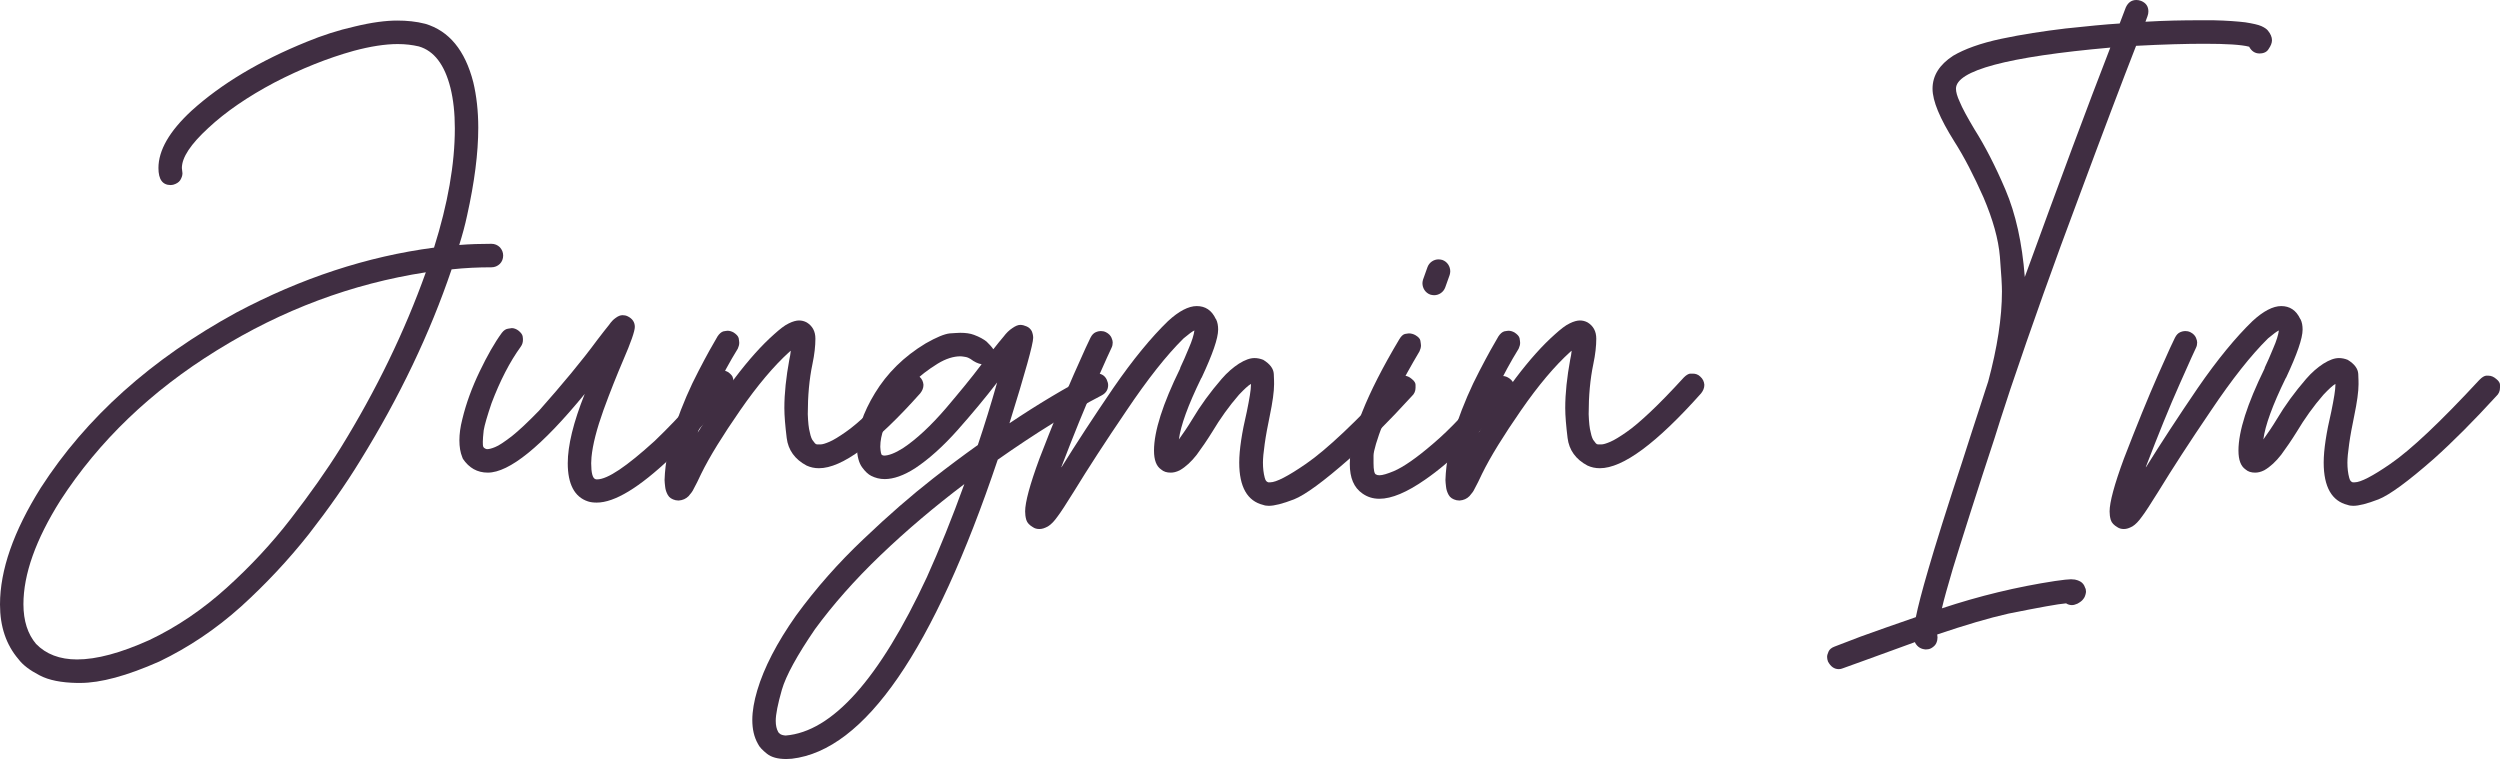 <svg width="471" height="143" viewBox="0 0 471 143" fill="none" xmlns="http://www.w3.org/2000/svg">
<path d="M15.119 128.667H14.512C11.587 128.611 9.215 128.169 7.449 127.228C5.628 126.287 4.304 125.291 3.476 124.184C1.159 121.473 0 118.041 0 113.891C0 107.416 2.538 100.111 7.67 91.921C16.222 78.639 28.527 67.626 44.529 58.882C56.723 52.407 69.138 48.312 81.773 46.652C84.367 38.406 85.691 30.935 85.691 24.184C85.691 21.306 85.415 18.76 84.864 16.547C83.76 12.175 81.773 9.574 78.904 8.744C77.69 8.467 76.421 8.301 74.931 8.301C72.559 8.301 69.745 8.744 66.655 9.574C61.689 10.957 56.723 12.95 51.702 15.551C46.68 18.207 42.487 21.085 39.231 24.128C35.921 27.172 34.265 29.663 34.265 31.655L34.376 32.651C34.376 33.094 34.21 33.536 33.934 33.979C33.658 34.367 33.217 34.643 32.61 34.809L32.169 34.865C30.624 34.865 29.851 33.813 29.851 31.655C29.851 28.334 31.893 24.737 36.086 20.863C41.714 15.772 48.943 11.456 57.826 7.858C60.64 6.696 63.675 5.7 66.876 4.981C70.076 4.206 72.724 3.874 74.821 3.874C76.642 3.874 78.408 4.04 80.118 4.483C84.588 5.811 87.622 9.463 89.167 15.495C89.774 18.041 90.105 20.919 90.105 24.073C90.105 28.832 89.388 34.367 88.009 40.565C87.622 42.391 87.126 44.217 86.519 46.154C88.56 45.988 90.602 45.933 92.588 45.933C93.195 45.933 93.747 46.154 94.189 46.597C94.575 47.039 94.796 47.538 94.796 48.146C94.796 48.755 94.575 49.308 94.189 49.696C93.747 50.139 93.195 50.36 92.588 50.36C90.105 50.36 87.622 50.471 85.084 50.747C81.001 62.812 75.263 74.82 67.869 86.774C65.165 91.201 61.91 95.85 58.157 100.664C54.35 105.479 50.102 110.017 45.411 114.278C40.666 118.539 35.535 121.971 30.017 124.627C23.892 127.339 18.926 128.667 15.119 128.667ZM14.512 124.24C18.209 124.24 22.733 123.022 28.141 120.587C33.383 118.097 38.238 114.776 42.708 110.736C47.177 106.697 51.205 102.38 54.792 97.731C58.378 93.083 61.523 88.656 64.172 84.394C70.903 73.492 76.256 62.424 80.228 51.301C66.269 53.459 53.136 58.384 40.832 66.021C28.472 73.658 18.65 83.066 11.367 94.3C6.732 101.661 4.414 108.191 4.414 113.836C4.414 116.99 5.242 119.48 6.787 121.306C8.663 123.243 11.256 124.24 14.512 124.24Z" fill="#402E42"/>
<path d="M112.428 94.688C111.821 94.688 111.269 94.632 110.773 94.466C108.235 93.636 106.965 91.201 106.965 87.272C106.965 83.952 108.014 79.58 110.166 74.212C102.055 84.118 95.93 89.043 91.902 89.043C89.916 89.043 88.371 88.157 87.212 86.442L87.102 86.165C86.715 85.225 86.55 84.173 86.55 82.956C86.55 81.793 86.715 80.465 87.102 78.971C87.819 75.983 88.922 72.994 90.357 70.006C91.792 67.017 93.171 64.582 94.55 62.701C94.937 62.203 95.323 61.981 95.709 61.926C96.04 61.871 96.316 61.815 96.427 61.815C96.813 61.815 97.254 61.981 97.64 62.258C98.137 62.645 98.413 63.033 98.468 63.365C98.523 63.697 98.523 63.918 98.523 64.029C98.523 64.472 98.413 64.915 98.082 65.357C96.04 68.18 94.219 71.721 92.619 75.927C91.792 78.362 91.295 80.078 91.129 81.074C91.019 82.07 90.964 82.79 90.964 83.232C90.964 83.675 90.964 84.007 91.074 84.228C91.185 84.394 91.295 84.45 91.405 84.505C91.516 84.56 91.626 84.616 91.736 84.616H91.847C92.123 84.616 92.619 84.505 93.281 84.228C93.999 83.952 95.047 83.232 96.427 82.181C97.751 81.129 99.461 79.524 101.558 77.366C105.917 72.441 109.614 68.013 112.538 64.029C113.476 62.812 114.194 61.871 114.746 61.207C115.132 60.653 115.518 60.211 116.015 59.879C116.456 59.546 116.898 59.38 117.284 59.38C117.615 59.38 117.946 59.436 118.277 59.602C119.16 60.044 119.601 60.709 119.601 61.594C119.601 62.369 118.884 64.472 117.394 67.903C116.235 70.615 114.966 73.769 113.697 77.255C112.428 80.797 111.656 83.786 111.435 86.165L111.38 87.272C111.38 89.098 111.656 90.094 112.152 90.26C112.263 90.316 112.373 90.316 112.483 90.316C114.47 90.316 118.056 87.881 123.353 83.066C125.891 80.631 128.154 78.251 130.14 75.983C132.071 73.714 133.451 71.998 134.168 70.836C134.499 70.338 134.83 70.006 135.217 69.895C135.603 69.84 135.879 69.784 136.044 69.784C136.43 69.784 136.817 69.895 137.203 70.117C137.7 70.504 138.031 70.836 138.086 71.223C138.196 71.555 138.251 71.832 138.251 71.998C138.251 72.385 138.141 72.773 137.92 73.16C136.982 74.599 135.492 76.536 133.396 78.971C131.244 81.406 128.926 83.841 126.333 86.276C120.429 91.865 115.794 94.688 112.428 94.688Z" fill="#402E42"/>
<path d="M127.854 94.3L127.302 94.245C126.585 94.079 126.088 93.747 125.812 93.249C125.536 92.751 125.371 92.253 125.315 91.699C125.26 91.201 125.205 90.758 125.205 90.427C125.315 87.051 126.033 83.564 127.302 79.912C128.571 76.259 130.006 72.939 131.606 69.895C133.151 66.907 134.365 64.749 135.192 63.365C135.523 62.867 135.91 62.535 136.296 62.424C136.682 62.369 136.903 62.313 137.068 62.313C137.455 62.313 137.841 62.424 138.227 62.645C138.724 62.978 139.055 63.31 139.165 63.697C139.22 64.084 139.275 64.361 139.275 64.582C139.275 64.97 139.165 65.302 139 65.689C135.965 70.615 133.482 75.872 131.44 81.517C133.482 78.141 135.854 74.71 138.448 71.223C141.041 67.792 143.524 65.025 145.842 62.978C146.89 62.037 147.773 61.317 148.6 60.93C149.373 60.543 150.035 60.377 150.532 60.377C151.028 60.377 151.525 60.487 152.021 60.764C153.07 61.428 153.622 62.424 153.622 63.808C153.622 65.136 153.456 66.741 153.07 68.567C152.463 71.445 152.187 74.599 152.187 78.03C152.242 79.524 152.353 80.686 152.573 81.461C152.739 82.291 152.96 82.845 153.235 83.121C153.456 83.454 153.622 83.62 153.732 83.675C153.842 83.73 154.008 83.73 154.229 83.73H154.56C154.946 83.73 155.498 83.564 156.27 83.232C157.043 82.9 158.036 82.291 159.305 81.406C160.519 80.576 162.009 79.303 163.83 77.588C165.595 75.927 167.692 73.769 170.12 71.113C170.561 70.67 170.947 70.448 171.279 70.393C171.554 70.393 171.775 70.393 171.83 70.393C172.327 70.393 172.824 70.559 173.21 70.947C173.706 71.389 173.927 71.887 173.982 72.496C173.982 73.105 173.762 73.603 173.375 74.101C164.988 83.509 158.643 88.213 154.284 88.213C153.456 88.213 152.684 88.047 151.966 87.715C149.759 86.553 148.49 84.782 148.214 82.513C147.938 80.244 147.773 78.362 147.773 76.868C147.773 74.101 148.104 71.057 148.711 67.737C148.821 67.239 148.932 66.685 148.987 66.077L148.711 66.298C145.786 68.954 142.696 72.607 139.441 77.311C136.185 82.015 133.702 85.999 132.102 89.264C131.606 90.371 131.109 91.312 130.668 92.142C130.502 92.529 130.171 92.972 129.73 93.47C129.233 93.968 128.626 94.245 127.854 94.3Z" fill="#402E42"/>
<path d="M184.938 68.622C184.276 68.512 183.559 68.18 182.842 67.626C182.566 67.46 182.235 67.294 181.848 67.239C181.462 67.183 181.186 67.128 180.966 67.128C179.641 67.128 178.207 67.571 176.662 68.512C173.075 70.725 170.427 73.326 168.606 76.37C166.785 79.414 165.847 82.015 165.847 84.118V84.228C165.902 85.169 166.012 85.667 166.178 85.722C166.288 85.778 166.399 85.833 166.564 85.833C167.392 85.833 168.606 85.391 170.096 84.45C172.689 82.734 175.393 80.189 178.207 76.923C180.69 73.99 182.952 71.279 184.938 68.622ZM148.024 138.573C156.798 137.853 165.681 127.947 174.62 108.744C176.993 103.487 179.365 97.621 181.683 91.201C176.055 95.463 170.813 99.89 165.902 104.594C160.991 109.298 156.908 113.946 153.542 118.539C150.176 123.465 148.08 127.283 147.307 129.94C146.535 132.651 146.148 134.588 146.148 135.806C146.148 136.691 146.314 137.355 146.59 137.853C146.645 137.964 146.7 138.075 146.866 138.185C146.976 138.296 147.142 138.407 147.362 138.462C147.583 138.517 147.804 138.573 148.024 138.573ZM187.145 65.8C187.863 64.859 188.525 64.084 189.077 63.42C189.573 62.756 190.125 62.203 190.732 61.815C191.284 61.428 191.78 61.207 192.222 61.207C192.608 61.207 192.994 61.317 193.381 61.483C193.822 61.649 194.153 61.981 194.374 62.369C194.539 62.756 194.65 63.199 194.65 63.642C194.65 64.804 193.16 70.172 190.18 79.746C195.533 76.149 200.664 73.105 205.52 70.559C205.851 70.393 206.182 70.338 206.513 70.338C207.451 70.338 208.113 70.725 208.499 71.5C208.665 71.887 208.775 72.219 208.775 72.552C208.775 73.382 208.389 74.046 207.561 74.488C201.492 77.643 194.981 81.683 187.973 86.608C175.889 122.524 162.922 141.34 149.183 142.945L148.135 143C146.535 143 145.321 142.668 144.493 142.004C143.665 141.34 143.058 140.731 142.783 140.122C142.065 138.849 141.734 137.355 141.734 135.64C141.734 133.979 142.065 132.098 142.672 130.05C143.941 125.789 146.369 121.085 149.956 115.994C153.708 110.847 157.956 106.033 162.702 101.55C167.392 97.067 171.751 93.304 175.779 90.15C178.538 87.992 181.352 85.888 184.221 83.841C185.49 80.078 186.704 76.149 187.863 72.053C185.6 74.987 183.117 77.975 180.414 81.019C177.71 84.062 175.006 86.497 172.413 88.213C170.261 89.596 168.33 90.26 166.675 90.26C165.736 90.26 164.909 90.039 164.136 89.652C163.585 89.375 163.033 88.877 162.426 88.047C161.819 87.217 161.488 85.999 161.433 84.284C161.433 81.185 162.591 77.754 164.854 74.046C167.116 70.338 170.261 67.183 174.399 64.693C176.441 63.531 177.931 62.922 178.924 62.812C179.862 62.756 180.524 62.701 180.91 62.701C181.904 62.701 182.786 62.812 183.504 63.088C184.552 63.476 185.325 63.918 185.876 64.361C186.373 64.859 186.814 65.302 187.145 65.8Z" fill="#402E42"/>
<path d="M195.839 99.668C195.343 99.668 194.956 99.558 194.625 99.336C193.963 98.949 193.522 98.506 193.356 97.953C193.191 97.399 193.136 96.846 193.136 96.348C193.136 94.632 194.018 91.312 195.839 86.387C198.212 80.244 200.364 74.931 202.295 70.559C204.226 66.187 205.275 63.918 205.44 63.642C205.716 63.088 206.047 62.756 206.433 62.59C206.82 62.424 207.151 62.369 207.371 62.369C207.703 62.369 208.034 62.424 208.365 62.59C208.916 62.867 209.247 63.254 209.413 63.642C209.579 64.029 209.634 64.306 209.634 64.527C209.634 64.859 209.579 65.191 209.413 65.523C209.247 65.8 208.254 68.069 206.323 72.385C204.392 76.702 202.295 81.904 199.978 87.936V88.047C202.792 83.509 206.047 78.528 209.744 73.105C213.441 67.737 216.917 63.531 220.062 60.487C222.104 58.606 223.925 57.665 225.47 57.665C227.07 57.665 228.284 58.44 229.056 60.1L229.112 60.155C229.387 60.709 229.498 61.373 229.498 62.092C229.498 63.752 228.449 66.741 226.408 71.113L226.297 71.279C223.814 76.37 222.435 80.189 222.104 82.79C222.932 81.627 223.814 80.355 224.642 78.971C226.187 76.37 228.008 73.88 230.16 71.389C231.208 70.172 232.312 69.231 233.415 68.512C234.574 67.792 235.512 67.46 236.34 67.46C236.892 67.46 237.443 67.571 237.995 67.792C239.264 68.567 239.926 69.452 239.982 70.448C240.037 71.445 240.037 72.109 240.037 72.385C240.037 73.769 239.761 75.761 239.209 78.418C238.823 80.299 238.492 82.015 238.271 83.62C238.05 85.169 237.94 86.331 237.94 87.161C237.94 88.213 238.05 89.154 238.271 89.984C238.326 90.26 238.437 90.427 238.492 90.537C238.547 90.648 238.657 90.703 238.712 90.758C238.768 90.814 238.878 90.814 238.933 90.869C238.988 90.869 239.154 90.869 239.319 90.869C240.423 90.869 242.685 89.707 246.051 87.383C249.914 84.726 255.487 79.469 262.715 71.666L262.88 71.5C263.322 71.057 263.708 70.836 264.039 70.781C264.315 70.781 264.536 70.781 264.536 70.781C265.032 70.781 265.529 71.002 265.97 71.389C266.467 71.777 266.688 72.164 266.688 72.496C266.688 72.773 266.688 72.994 266.688 73.049C266.688 73.658 266.467 74.212 265.97 74.654C261.722 79.303 257.804 83.232 254.217 86.442C249.362 90.703 245.886 93.249 243.789 94.079C241.637 94.909 240.092 95.296 239.044 95.296C238.657 95.296 238.271 95.241 237.995 95.13C235.016 94.411 233.471 91.755 233.471 87.161C233.471 84.726 233.967 81.517 234.905 77.532C235.402 75.097 235.678 73.437 235.678 72.552V72.33C235.181 72.607 234.409 73.326 233.415 74.378C231.539 76.536 229.884 78.86 228.394 81.351C227.401 82.956 226.408 84.394 225.47 85.667C224.477 86.94 223.428 87.936 222.269 88.6C221.607 88.932 221.056 89.043 220.559 89.043C219.842 89.043 219.235 88.877 218.738 88.434C217.855 87.826 217.414 86.663 217.414 84.892C217.414 81.24 219.069 76.093 222.325 69.452L222.38 69.231C222.876 68.235 223.373 67.017 223.98 65.579C224.587 64.195 224.918 63.088 225.028 62.258C224.642 62.424 223.98 62.922 222.987 63.752C219.786 66.907 216.2 71.445 212.227 77.366C208.199 83.287 204.944 88.323 202.405 92.474C200.86 94.964 199.812 96.569 199.26 97.289C198.598 98.23 197.991 98.838 197.439 99.17C196.832 99.502 196.336 99.668 195.839 99.668Z" fill="#402E42"/>
<path d="M259.876 93.968C258.663 93.968 257.614 93.636 256.676 92.972C255.076 91.865 254.303 90.039 254.303 87.438C254.303 82.236 257.393 74.378 263.629 63.918C263.96 63.365 264.291 63.033 264.677 62.922C265.063 62.867 265.284 62.812 265.449 62.812C265.836 62.812 266.277 62.922 266.663 63.144C267.215 63.476 267.546 63.808 267.601 64.195C267.657 64.582 267.712 64.915 267.712 65.081C267.712 65.468 267.601 65.8 267.436 66.187C264.125 71.777 261.863 76.259 260.649 79.58C259.38 82.9 258.773 85.003 258.773 85.833C258.773 86.663 258.773 87.106 258.773 87.272C258.773 88.545 258.938 89.264 259.214 89.375C259.38 89.486 259.601 89.541 259.876 89.541C260.483 89.541 261.366 89.264 262.58 88.766C264.401 87.992 266.884 86.276 270.029 83.564C273.174 80.908 276.926 76.923 281.285 71.611C281.727 71.113 282.113 70.891 282.444 70.836C282.72 70.836 282.941 70.836 283.051 70.836C283.548 70.836 283.989 71.002 284.431 71.334C284.927 71.721 285.148 72.109 285.203 72.441C285.203 72.773 285.203 72.994 285.203 73.105C285.203 73.548 285.038 73.99 284.706 74.433C278.802 81.683 273.395 86.995 268.484 90.371C265.063 92.751 262.194 93.968 259.876 93.968ZM270.195 55.617C269.919 55.617 269.698 55.562 269.477 55.507C268.539 55.175 267.988 54.289 267.988 53.348C267.988 53.127 268.043 52.906 268.098 52.684L268.926 50.36C269.257 49.419 270.14 48.866 271.022 48.866C271.298 48.866 271.519 48.921 271.74 48.976C272.678 49.308 273.229 50.194 273.229 51.135C273.229 51.356 273.174 51.577 273.119 51.799L272.291 54.123C271.96 55.064 271.078 55.617 270.195 55.617Z" fill="#402E42"/>
<path d="M274.971 94.3L274.419 94.245C273.702 94.079 273.205 93.747 272.929 93.249C272.653 92.751 272.488 92.253 272.433 91.699C272.378 91.201 272.322 90.758 272.322 90.427C272.433 87.051 273.15 83.564 274.419 79.912C275.688 76.259 277.123 72.939 278.723 69.895C280.268 66.907 281.482 64.749 282.31 63.365C282.641 62.867 283.027 62.535 283.413 62.424C283.799 62.369 284.02 62.313 284.186 62.313C284.572 62.313 284.958 62.424 285.344 62.645C285.841 62.978 286.172 63.31 286.282 63.697C286.338 64.084 286.393 64.361 286.393 64.582C286.393 64.97 286.282 65.302 286.117 65.689C283.082 70.615 280.599 75.872 278.557 81.517C280.599 78.141 282.972 74.71 285.565 71.223C288.158 67.792 290.641 65.025 292.959 62.978C294.007 62.037 294.89 61.317 295.718 60.93C296.49 60.543 297.152 60.377 297.649 60.377C298.146 60.377 298.642 60.487 299.139 60.764C300.187 61.428 300.739 62.424 300.739 63.808C300.739 65.136 300.573 66.741 300.187 68.567C299.58 71.445 299.304 74.599 299.304 78.03C299.359 79.524 299.47 80.686 299.691 81.461C299.856 82.291 300.077 82.845 300.353 83.121C300.573 83.454 300.739 83.62 300.849 83.675C300.96 83.73 301.125 83.73 301.346 83.73H301.677C302.063 83.73 302.615 83.564 303.387 83.232C304.16 82.9 305.153 82.291 306.422 81.406C307.636 80.576 309.126 79.303 310.947 77.588C312.713 75.927 314.809 73.769 317.237 71.113C317.679 70.67 318.065 70.448 318.396 70.393C318.672 70.393 318.892 70.393 318.948 70.393C319.444 70.393 319.941 70.559 320.327 70.947C320.824 71.389 321.044 71.887 321.1 72.496C321.1 73.105 320.879 73.603 320.493 74.101C312.106 83.509 305.76 88.213 301.401 88.213C300.573 88.213 299.801 88.047 299.084 87.715C296.876 86.553 295.607 84.782 295.332 82.513C295.056 80.244 294.89 78.362 294.89 76.868C294.89 74.101 295.221 71.057 295.828 67.737C295.938 67.239 296.049 66.685 296.104 66.077L295.828 66.298C292.904 68.954 289.814 72.607 286.558 77.311C283.303 82.015 280.82 85.999 279.22 89.264C278.723 90.371 278.226 91.312 277.785 92.142C277.619 92.529 277.288 92.972 276.847 93.47C276.35 93.968 275.743 94.245 274.971 94.3Z" fill="#402E42"/>
<path d="M346.433 126.066C345.55 126.066 344.888 125.568 344.391 124.627C344.281 124.35 344.226 124.018 344.226 123.741C344.226 123.465 344.336 123.133 344.502 122.745C344.667 122.358 345.053 122.026 345.66 121.805C346.047 121.639 347.647 121.03 350.571 119.923C353.496 118.872 356.917 117.654 360.945 116.271C361.331 114.334 362.103 111.345 363.317 107.195C363.869 105.258 364.752 102.38 365.911 98.672C367.069 94.964 368.338 91.091 369.663 87.051C370.932 83.011 372.09 79.58 373.028 76.647C373.967 73.769 374.463 72.164 374.573 71.887C376.284 65.523 377.167 59.879 377.167 54.898C377.167 53.846 377.056 51.688 376.781 48.368C376.505 45.047 375.456 41.339 373.691 37.189C371.87 33.094 370.049 29.552 368.173 26.619C365.469 22.302 364.09 19.037 364.09 16.713C364.09 14.223 365.414 12.175 367.952 10.515C370.104 9.242 373.139 8.135 377.056 7.305C380.974 6.475 385.002 5.866 389.14 5.368C393.279 4.925 396.645 4.593 399.348 4.427L400.507 1.384C400.948 0.443 401.611 0 402.493 0C402.769 0 403.1 0.055 403.376 0.166C404.314 0.553 404.756 1.217 404.756 2.158C404.756 2.435 404.701 2.767 404.59 3.044L404.204 4.095C407.901 3.874 411.322 3.818 414.412 3.818H417.005C419.599 3.874 421.64 4.04 423.02 4.206C424.399 4.427 425.447 4.649 426.054 4.925C426.661 5.202 427.048 5.479 427.268 5.755C427.765 6.364 428.041 6.973 428.041 7.582C428.041 8.08 427.82 8.633 427.434 9.187C427.103 9.795 426.496 10.072 425.668 10.072C424.84 10.072 424.178 9.629 423.737 8.799C422.247 8.412 419.433 8.246 415.35 8.246C411.929 8.246 407.625 8.356 402.438 8.633C399.845 15.274 396.258 24.737 391.679 37.078C387.044 49.419 382.74 61.483 378.767 73.271C378.657 73.658 378.326 74.654 377.774 76.315C377.222 77.975 376.56 80.022 375.787 82.513C374.298 86.995 372.808 91.644 371.263 96.459C369.718 101.273 368.614 104.87 367.897 107.195C366.959 110.404 366.242 112.895 365.855 114.61C372.863 112.286 379.926 110.57 387.154 109.464C388.699 109.242 389.692 109.132 390.189 109.132C390.354 109.132 390.575 109.187 390.906 109.187C391.182 109.242 391.568 109.353 391.954 109.574C392.341 109.796 392.672 110.183 392.837 110.736C392.948 110.902 393.003 111.179 393.003 111.511C393.003 111.622 392.948 111.843 392.892 112.065C392.837 112.286 392.727 112.563 392.506 112.839C392.286 113.171 391.899 113.448 391.403 113.725C391.016 113.891 390.685 114.002 390.354 114.002C389.968 114.002 389.582 113.891 389.251 113.67C387.816 113.78 384.174 114.444 378.381 115.606C374.684 116.437 370.214 117.765 364.973 119.536L365.028 120.089C365.028 120.421 364.973 120.753 364.807 121.14C364.641 121.528 364.31 121.86 363.814 122.137C363.483 122.303 363.152 122.358 362.821 122.358C361.938 122.303 361.276 121.915 360.834 121.14L360.779 120.974C357.082 122.303 353.937 123.465 351.344 124.406C348.75 125.346 347.371 125.844 347.205 125.9C346.929 126.01 346.709 126.066 346.433 126.066ZM381.471 52.186C388.037 34.145 393.389 19.757 397.583 8.965C378.215 10.681 368.504 13.282 368.504 16.713C368.504 17.322 368.725 18.152 369.221 19.203C369.663 20.31 370.601 22.026 371.98 24.35C373.911 27.394 375.898 31.212 377.829 35.75C379.76 40.288 380.974 45.767 381.471 52.186Z" fill="#402E42"/>
<path d="M400.152 99.668C399.655 99.668 399.269 99.558 398.938 99.336C398.276 98.949 397.834 98.506 397.669 97.953C397.503 97.399 397.448 96.846 397.448 96.348C397.448 94.632 398.331 91.312 400.152 86.387C402.524 80.244 404.676 74.931 406.607 70.559C408.539 66.187 409.587 63.918 409.753 63.642C410.029 63.088 410.36 62.756 410.746 62.59C411.132 62.424 411.463 62.369 411.684 62.369C412.015 62.369 412.346 62.424 412.677 62.59C413.229 62.867 413.56 63.254 413.725 63.642C413.891 64.029 413.946 64.306 413.946 64.527C413.946 64.859 413.891 65.191 413.725 65.523C413.56 65.8 412.567 68.069 410.635 72.385C408.704 76.702 406.607 81.904 404.29 87.936V88.047C407.104 83.509 410.36 78.528 414.056 73.105C417.753 67.737 421.23 63.531 424.375 60.487C426.416 58.606 428.237 57.665 429.782 57.665C431.382 57.665 432.596 58.44 433.369 60.1L433.424 60.155C433.7 60.709 433.81 61.373 433.81 62.092C433.81 63.752 432.762 66.741 430.72 71.113L430.61 71.279C428.127 76.37 426.747 80.189 426.416 82.79C427.244 81.627 428.127 80.355 428.954 78.971C430.499 76.37 432.32 73.88 434.472 71.389C435.521 70.172 436.624 69.231 437.728 68.512C438.887 67.792 439.825 67.46 440.652 67.46C441.204 67.46 441.756 67.571 442.308 67.792C443.577 68.567 444.239 69.452 444.294 70.448C444.349 71.445 444.349 72.109 444.349 72.385C444.349 73.769 444.073 75.761 443.521 78.418C443.135 80.299 442.804 82.015 442.583 83.62C442.363 85.169 442.252 86.331 442.252 87.161C442.252 88.213 442.363 89.154 442.583 89.984C442.639 90.26 442.749 90.427 442.804 90.537C442.859 90.648 442.97 90.703 443.025 90.758C443.08 90.814 443.19 90.814 443.246 90.869C443.301 90.869 443.466 90.869 443.632 90.869C444.735 90.869 446.998 89.707 450.363 87.383C454.226 84.726 459.799 79.469 467.027 71.666L467.193 71.5C467.634 71.057 468.02 70.836 468.351 70.781C468.627 70.781 468.848 70.781 468.848 70.781C469.345 70.781 469.841 71.002 470.283 71.389C470.779 71.777 471 72.164 471 72.496C471 72.773 471 72.994 471 73.049C471 73.658 470.779 74.212 470.283 74.654C466.034 79.303 462.116 83.232 458.53 86.442C453.674 90.703 450.198 93.249 448.101 94.079C445.949 94.909 444.404 95.296 443.356 95.296C442.97 95.296 442.583 95.241 442.308 95.13C439.328 94.411 437.783 91.755 437.783 87.161C437.783 84.726 438.28 81.517 439.218 77.532C439.714 75.097 439.99 73.437 439.99 72.552V72.33C439.493 72.607 438.721 73.326 437.728 74.378C435.852 76.536 434.196 78.86 432.707 81.351C431.713 82.956 430.72 84.394 429.782 85.667C428.789 86.94 427.741 87.936 426.582 88.6C425.92 88.932 425.368 89.043 424.871 89.043C424.154 89.043 423.547 88.877 423.05 88.434C422.168 87.826 421.726 86.663 421.726 84.892C421.726 81.24 423.382 76.093 426.637 69.452L426.692 69.231C427.189 68.235 427.685 67.017 428.292 65.579C428.899 64.195 429.23 63.088 429.341 62.258C428.954 62.424 428.292 62.922 427.299 63.752C424.099 66.907 420.512 71.445 416.539 77.366C412.512 83.287 409.256 88.323 406.718 92.474C405.173 94.964 404.124 96.569 403.573 97.289C402.911 98.23 402.304 98.838 401.752 99.17C401.145 99.502 400.648 99.668 400.152 99.668Z" fill="#402E42"/>
</svg>
